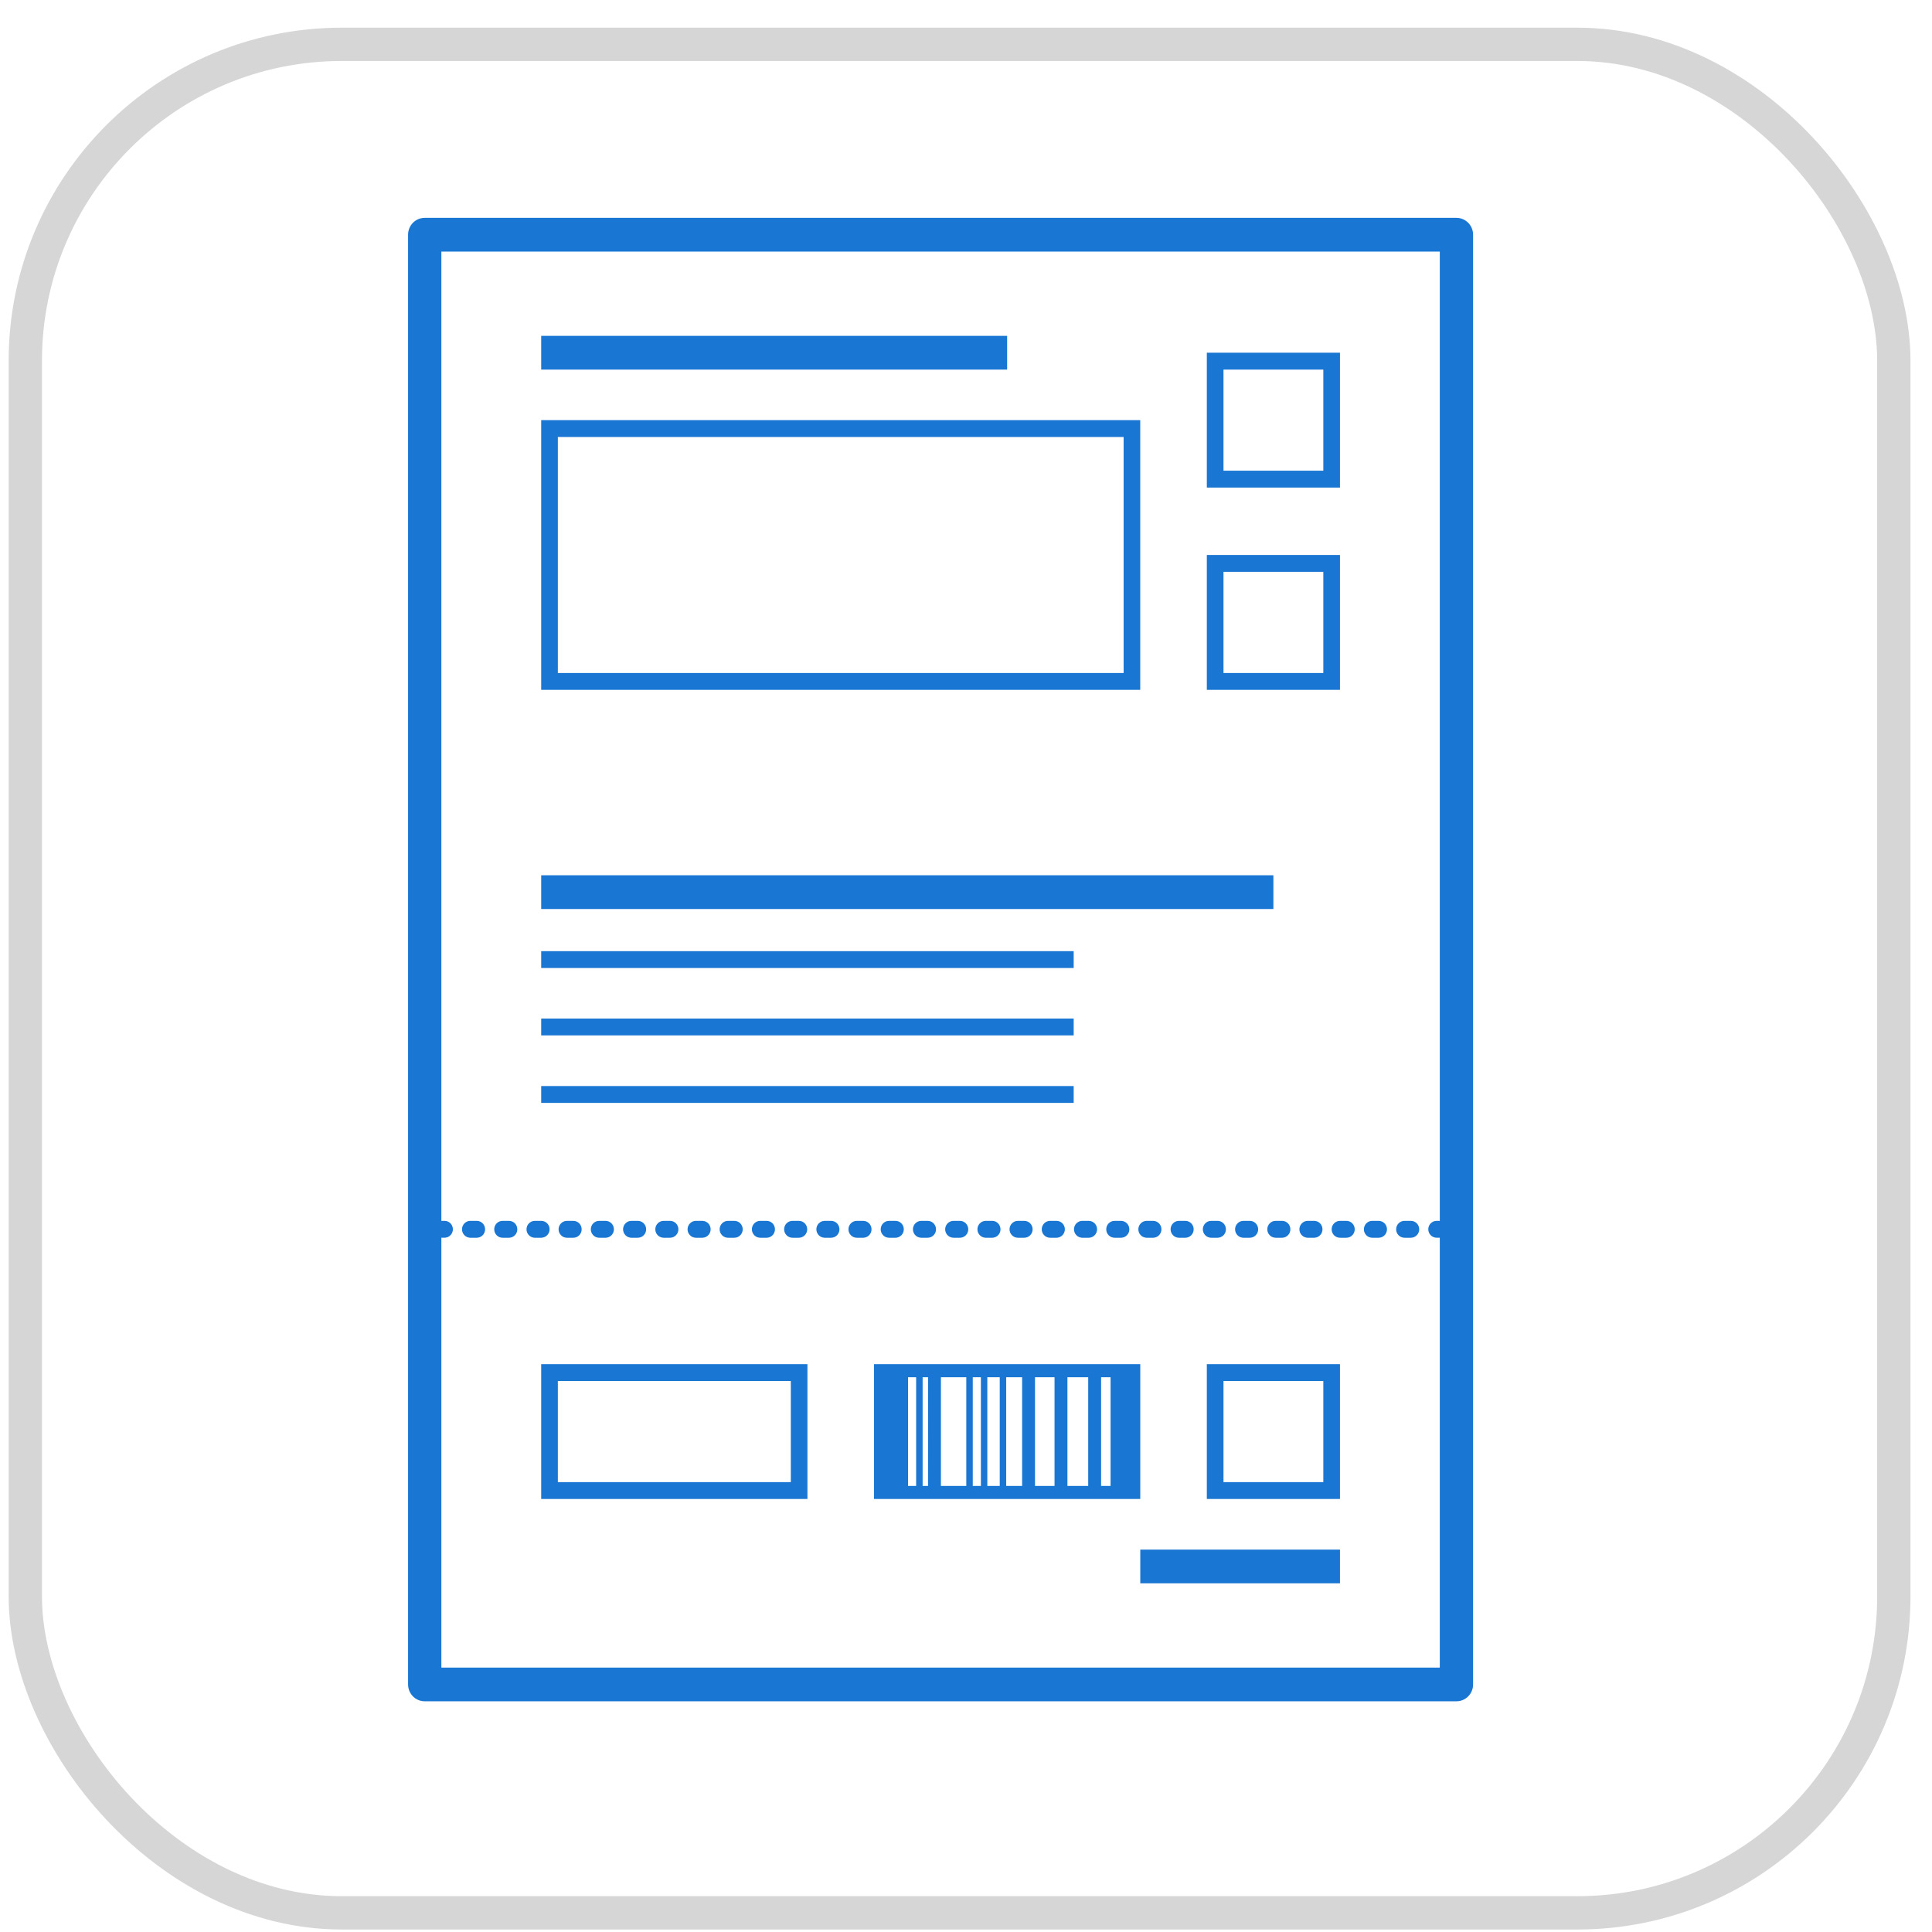 <svg width="58" height="58" viewBox="0 0 58 58" fill="none" xmlns="http://www.w3.org/2000/svg">
<g clip-path="url(#clip0_3025_15814)">
<g filter="url(#filter0_b_3025_15814)">
<rect x="0.26" y="0.831" width="57.094" height="57.094" rx="11.419" fill="white"/>
<rect x="0.617" y="1.188" width="56.38" height="56.38" rx="11.062" stroke="white" stroke-width="0.714"/>
</g>
<path d="M30.557 36.651C30.419 36.651 30.307 36.765 30.307 36.905C30.307 37.044 30.419 37.158 30.557 37.158H30.75C30.888 37.158 31 37.044 31 36.905C31 36.765 30.888 36.651 30.75 36.651H30.557Z" fill="#1976D2"/>
<path d="M31.524 36.651C31.386 36.651 31.274 36.765 31.274 36.905C31.274 37.044 31.386 37.158 31.524 37.158H31.718C31.855 37.158 31.968 37.044 31.968 36.905C31.968 36.765 31.855 36.651 31.718 36.651H31.524Z" fill="#1976D2"/>
<path d="M29.593 36.651C29.455 36.651 29.343 36.765 29.343 36.905C29.343 37.044 29.455 37.158 29.593 37.158H29.786C29.924 37.158 30.036 37.044 30.036 36.905C30.036 36.765 29.924 36.651 29.786 36.651H29.593Z" fill="#1976D2"/>
<path d="M32.492 36.651C32.354 36.651 32.242 36.765 32.242 36.905C32.242 37.044 32.354 37.158 32.492 37.158H32.685C32.823 37.158 32.935 37.044 32.935 36.905C32.935 36.765 32.823 36.651 32.685 36.651H32.492Z" fill="#1976D2"/>
<path d="M22.822 36.651C22.684 36.651 22.572 36.765 22.572 36.905C22.572 37.044 22.684 37.158 22.822 37.158H23.015C23.153 37.158 23.265 37.044 23.265 36.905C23.265 36.765 23.153 36.651 23.015 36.651H22.822Z" fill="#1976D2"/>
<path d="M26.689 36.651C26.551 36.651 26.439 36.765 26.439 36.905C26.439 37.044 26.551 37.158 26.689 37.158H26.883C27.021 37.158 27.133 37.044 27.133 36.905C27.133 36.765 27.021 36.651 26.883 36.651H26.689Z" fill="#1976D2"/>
<path d="M23.79 36.651C23.652 36.651 23.54 36.765 23.54 36.905C23.54 37.044 23.652 37.158 23.79 37.158H23.983C24.121 37.158 24.233 37.044 24.233 36.905C24.233 36.765 24.121 36.651 23.983 36.651H23.79Z" fill="#1976D2"/>
<path d="M27.657 36.651C27.519 36.651 27.407 36.765 27.407 36.905C27.407 37.044 27.519 37.158 27.657 37.158H27.85C27.988 37.158 28.1 37.044 28.1 36.905C28.1 36.765 27.988 36.651 27.85 36.651H27.657Z" fill="#1976D2"/>
<path d="M38.295 36.651C38.157 36.651 38.045 36.765 38.045 36.905C38.045 37.044 38.157 37.158 38.295 37.158H38.489C38.627 37.158 38.738 37.044 38.738 36.905C38.738 36.765 38.627 36.651 38.489 36.651H38.295Z" fill="#1976D2"/>
<path d="M37.328 36.651C37.19 36.651 37.078 36.765 37.078 36.905C37.078 37.044 37.19 37.158 37.328 37.158H37.521C37.659 37.158 37.771 37.044 37.771 36.905C37.771 36.765 37.659 36.651 37.521 36.651H37.328Z" fill="#1976D2"/>
<path d="M39.259 36.651C39.121 36.651 39.009 36.765 39.009 36.905C39.009 37.044 39.121 37.158 39.259 37.158H39.452C39.59 37.158 39.702 37.044 39.702 36.905C39.702 36.765 39.59 36.651 39.452 36.651H39.259Z" fill="#1976D2"/>
<path d="M34.424 36.651C34.286 36.651 34.174 36.765 34.174 36.905C34.174 37.044 34.286 37.158 34.424 37.158H34.617C34.755 37.158 34.867 37.044 34.867 36.905C34.867 36.765 34.755 36.651 34.617 36.651H34.424Z" fill="#1976D2"/>
<path d="M33.46 36.651C33.322 36.651 33.21 36.765 33.21 36.905C33.21 37.044 33.322 37.158 33.46 37.158H33.654C33.792 37.158 33.904 37.044 33.904 36.905C33.904 36.765 33.792 36.651 33.654 36.651H33.46Z" fill="#1976D2"/>
<path d="M35.392 36.651C35.254 36.651 35.142 36.765 35.142 36.905C35.142 37.044 35.254 37.158 35.392 37.158H35.585C35.723 37.158 35.835 37.044 35.835 36.905C35.835 36.765 35.723 36.651 35.585 36.651H35.392Z" fill="#1976D2"/>
<path d="M36.36 36.651C36.222 36.651 36.11 36.765 36.11 36.905C36.11 37.044 36.222 37.158 36.36 37.158H36.553C36.691 37.158 36.803 37.044 36.803 36.905C36.803 36.765 36.691 36.651 36.553 36.651H36.36Z" fill="#1976D2"/>
<path d="M28.625 36.651C28.487 36.651 28.375 36.765 28.375 36.905C28.375 37.044 28.487 37.158 28.625 37.158H28.818C28.956 37.158 29.068 37.044 29.068 36.905C29.068 36.765 28.956 36.651 28.818 36.651H28.625Z" fill="#1976D2"/>
<path d="M15.28 36.651H15.087C14.949 36.651 14.837 36.765 14.837 36.905C14.837 37.044 14.949 37.158 15.087 37.158H15.28C15.418 37.158 15.53 37.044 15.53 36.905C15.53 36.765 15.419 36.651 15.28 36.651Z" fill="#1976D2"/>
<path d="M42.356 36.651H42.163C42.025 36.651 41.913 36.765 41.913 36.905C41.913 37.044 42.025 37.158 42.163 37.158H42.356C42.494 37.158 42.606 37.044 42.606 36.905C42.606 36.765 42.494 36.651 42.356 36.651Z" fill="#1976D2"/>
<path d="M24.951 36.651H24.758C24.62 36.651 24.508 36.765 24.508 36.905C24.508 37.044 24.62 37.158 24.758 37.158H24.951C25.089 37.158 25.201 37.044 25.201 36.905C25.201 36.765 25.089 36.651 24.951 36.651Z" fill="#1976D2"/>
<path d="M16.499 36.904C16.499 36.764 16.387 36.651 16.249 36.651L16.056 36.651C15.918 36.651 15.806 36.765 15.806 36.905C15.806 37.044 15.918 37.158 16.056 37.158H16.249C16.387 37.157 16.499 37.044 16.499 36.904Z" fill="#1976D2"/>
<path d="M41.388 36.651H41.195C41.057 36.651 40.945 36.765 40.945 36.905C40.945 37.044 41.057 37.158 41.195 37.158H41.388C41.526 37.158 41.638 37.044 41.638 36.905C41.638 36.765 41.526 36.651 41.388 36.651Z" fill="#1976D2"/>
<path d="M40.42 36.651H40.227C40.089 36.651 39.977 36.765 39.977 36.905C39.977 37.044 40.089 37.158 40.227 37.158H40.42C40.558 37.158 40.67 37.044 40.67 36.905C40.67 36.765 40.558 36.651 40.42 36.651Z" fill="#1976D2"/>
<path d="M21.854 36.651C21.716 36.651 21.604 36.765 21.604 36.905C21.604 37.044 21.716 37.158 21.854 37.158H22.047C22.185 37.158 22.297 37.044 22.297 36.905C22.297 36.765 22.185 36.651 22.047 36.651H21.854Z" fill="#1976D2"/>
<path d="M25.914 36.651H25.721C25.583 36.651 25.471 36.765 25.471 36.905C25.471 37.044 25.583 37.158 25.721 37.158H25.914C26.052 37.158 26.164 37.044 26.164 36.905C26.164 36.765 26.053 36.651 25.914 36.651Z" fill="#1976D2"/>
<path d="M19.923 36.651C19.785 36.651 19.673 36.765 19.673 36.905C19.673 37.044 19.785 37.158 19.923 37.158H20.116C20.254 37.158 20.366 37.044 20.366 36.905C20.366 36.765 20.254 36.651 20.116 36.651H19.923Z" fill="#1976D2"/>
<path d="M18.954 36.651C18.817 36.651 18.705 36.765 18.705 36.905C18.705 37.044 18.817 37.158 18.954 37.158H19.148C19.286 37.158 19.398 37.044 19.398 36.905C19.398 36.765 19.286 36.651 19.148 36.651H18.954Z" fill="#1976D2"/>
<path d="M17.987 36.651C17.849 36.651 17.737 36.765 17.737 36.905C17.737 37.044 17.849 37.158 17.987 37.158H18.18C18.318 37.158 18.43 37.044 18.43 36.905C18.43 36.765 18.318 36.651 18.18 36.651H17.987Z" fill="#1976D2"/>
<path d="M20.89 36.651C20.753 36.651 20.641 36.765 20.641 36.905C20.641 37.044 20.753 37.158 20.89 37.158H21.084C21.222 37.158 21.334 37.044 21.334 36.905C21.334 36.765 21.222 36.651 21.084 36.651H20.89Z" fill="#1976D2"/>
<path d="M14.313 36.651H14.12C13.982 36.651 13.87 36.765 13.87 36.905C13.87 37.044 13.982 37.158 14.12 37.158H14.313C14.451 37.158 14.563 37.044 14.563 36.905C14.563 36.765 14.451 36.651 14.313 36.651Z" fill="#1976D2"/>
<path d="M17.019 36.651C16.881 36.651 16.769 36.765 16.769 36.905C16.769 37.044 16.881 37.158 17.019 37.158H17.212C17.35 37.158 17.462 37.044 17.462 36.905C17.462 36.765 17.35 36.651 17.212 36.651H17.019Z" fill="#1976D2"/>
<path d="M43.724 6.54H12.75C12.474 6.54 12.251 6.767 12.251 7.046V50.568C12.251 50.847 12.474 51.074 12.75 51.074H43.724C43.999 51.074 44.223 50.847 44.223 50.568V7.046C44.223 6.767 43.999 6.54 43.724 6.54V6.54ZM43.224 50.062H13.25V37.157H13.346C13.484 37.157 13.596 37.044 13.596 36.904C13.596 36.764 13.484 36.651 13.346 36.651L13.25 36.651V7.552H43.224V36.651H43.128C42.99 36.651 42.878 36.764 42.878 36.904C42.878 37.044 42.99 37.157 43.128 37.157L43.224 37.157L43.224 50.062Z" fill="#1976D2"/>
<path d="M16.247 45.001H24.24V40.953H16.247V45.001ZM16.747 41.459H23.741V44.495H16.747V41.459Z" fill="#1976D2"/>
<path d="M36.23 45.001H40.227V40.953H36.23V45.001ZM36.73 41.459H39.727V44.495H36.73V41.459Z" fill="#1976D2"/>
<path d="M34.232 40.953H26.239V45.001H34.232V40.953ZM27.503 44.609H27.26V41.345H27.503V44.609ZM27.86 44.609H27.698V41.345H27.861L27.86 44.609ZM29.009 44.609H28.247V41.345H29.009V44.609ZM29.447 44.609H29.203V41.345H29.447V44.609ZM30.013 44.609H29.64V41.345H30.013V44.609ZM30.685 44.609H30.207V41.345H30.685V44.609ZM31.658 44.609H31.072V41.345H31.658V44.609ZM32.669 44.609H32.045V41.345H32.669V44.609ZM33.34 44.609H33.056V41.345H33.34V44.609Z" fill="#1976D2"/>
<path d="M34.232 46.52H40.227V47.532H34.232V46.52Z" fill="#1976D2"/>
<path d="M34.231 12.613H16.247V20.71H34.231V12.613ZM33.732 20.204H16.747V13.119H33.732V20.204Z" fill="#1976D2"/>
<path d="M40.227 10.589H36.23V14.637H40.227V10.589ZM39.727 14.131H36.73L36.73 11.095H39.727L39.727 14.131Z" fill="#1976D2"/>
<path d="M40.227 16.661H36.23V20.71H40.227V16.661ZM39.727 20.204H36.73V17.167H39.727V20.204Z" fill="#1976D2"/>
<path d="M16.247 10.083H30.235V11.095H16.247V10.083Z" fill="#1976D2"/>
<path d="M16.247 26.277H38.228V27.289H16.247V26.277Z" fill="#1976D2"/>
<path d="M16.247 28.554H32.233V29.06H16.247V28.554Z" fill="#1976D2"/>
<path d="M16.247 30.578H32.233V31.084H16.247V30.578Z" fill="#1976D2"/>
<path d="M16.247 32.603H32.233V33.109H16.247V32.603Z" fill="#1976D2"/>
</g>
<rect x="0.76" y="1.331" width="56.094" height="56.094" rx="9.5" stroke="#D6D6D6"/>
<defs>
<filter id="filter0_b_3025_15814" x="-71.107" y="-70.537" width="199.829" height="199.829" filterUnits="userSpaceOnUse" color-interpolation-filters="sRGB">
<feFlood flood-opacity="0" result="BackgroundImageFix"/>
<feGaussianBlur in="BackgroundImageFix" stdDeviation="35.684"/>
<feComposite in2="SourceAlpha" operator="in" result="effect1_backgroundBlur_3025_15814"/>
<feBlend mode="normal" in="SourceGraphic" in2="effect1_backgroundBlur_3025_15814" result="shape"/>
</filter>
<clipPath id="clip0_3025_15814">
<rect x="0.26" y="0.831" width="57.094" height="57.094" rx="10" fill="white"/>
</clipPath>
</defs>
</svg>
